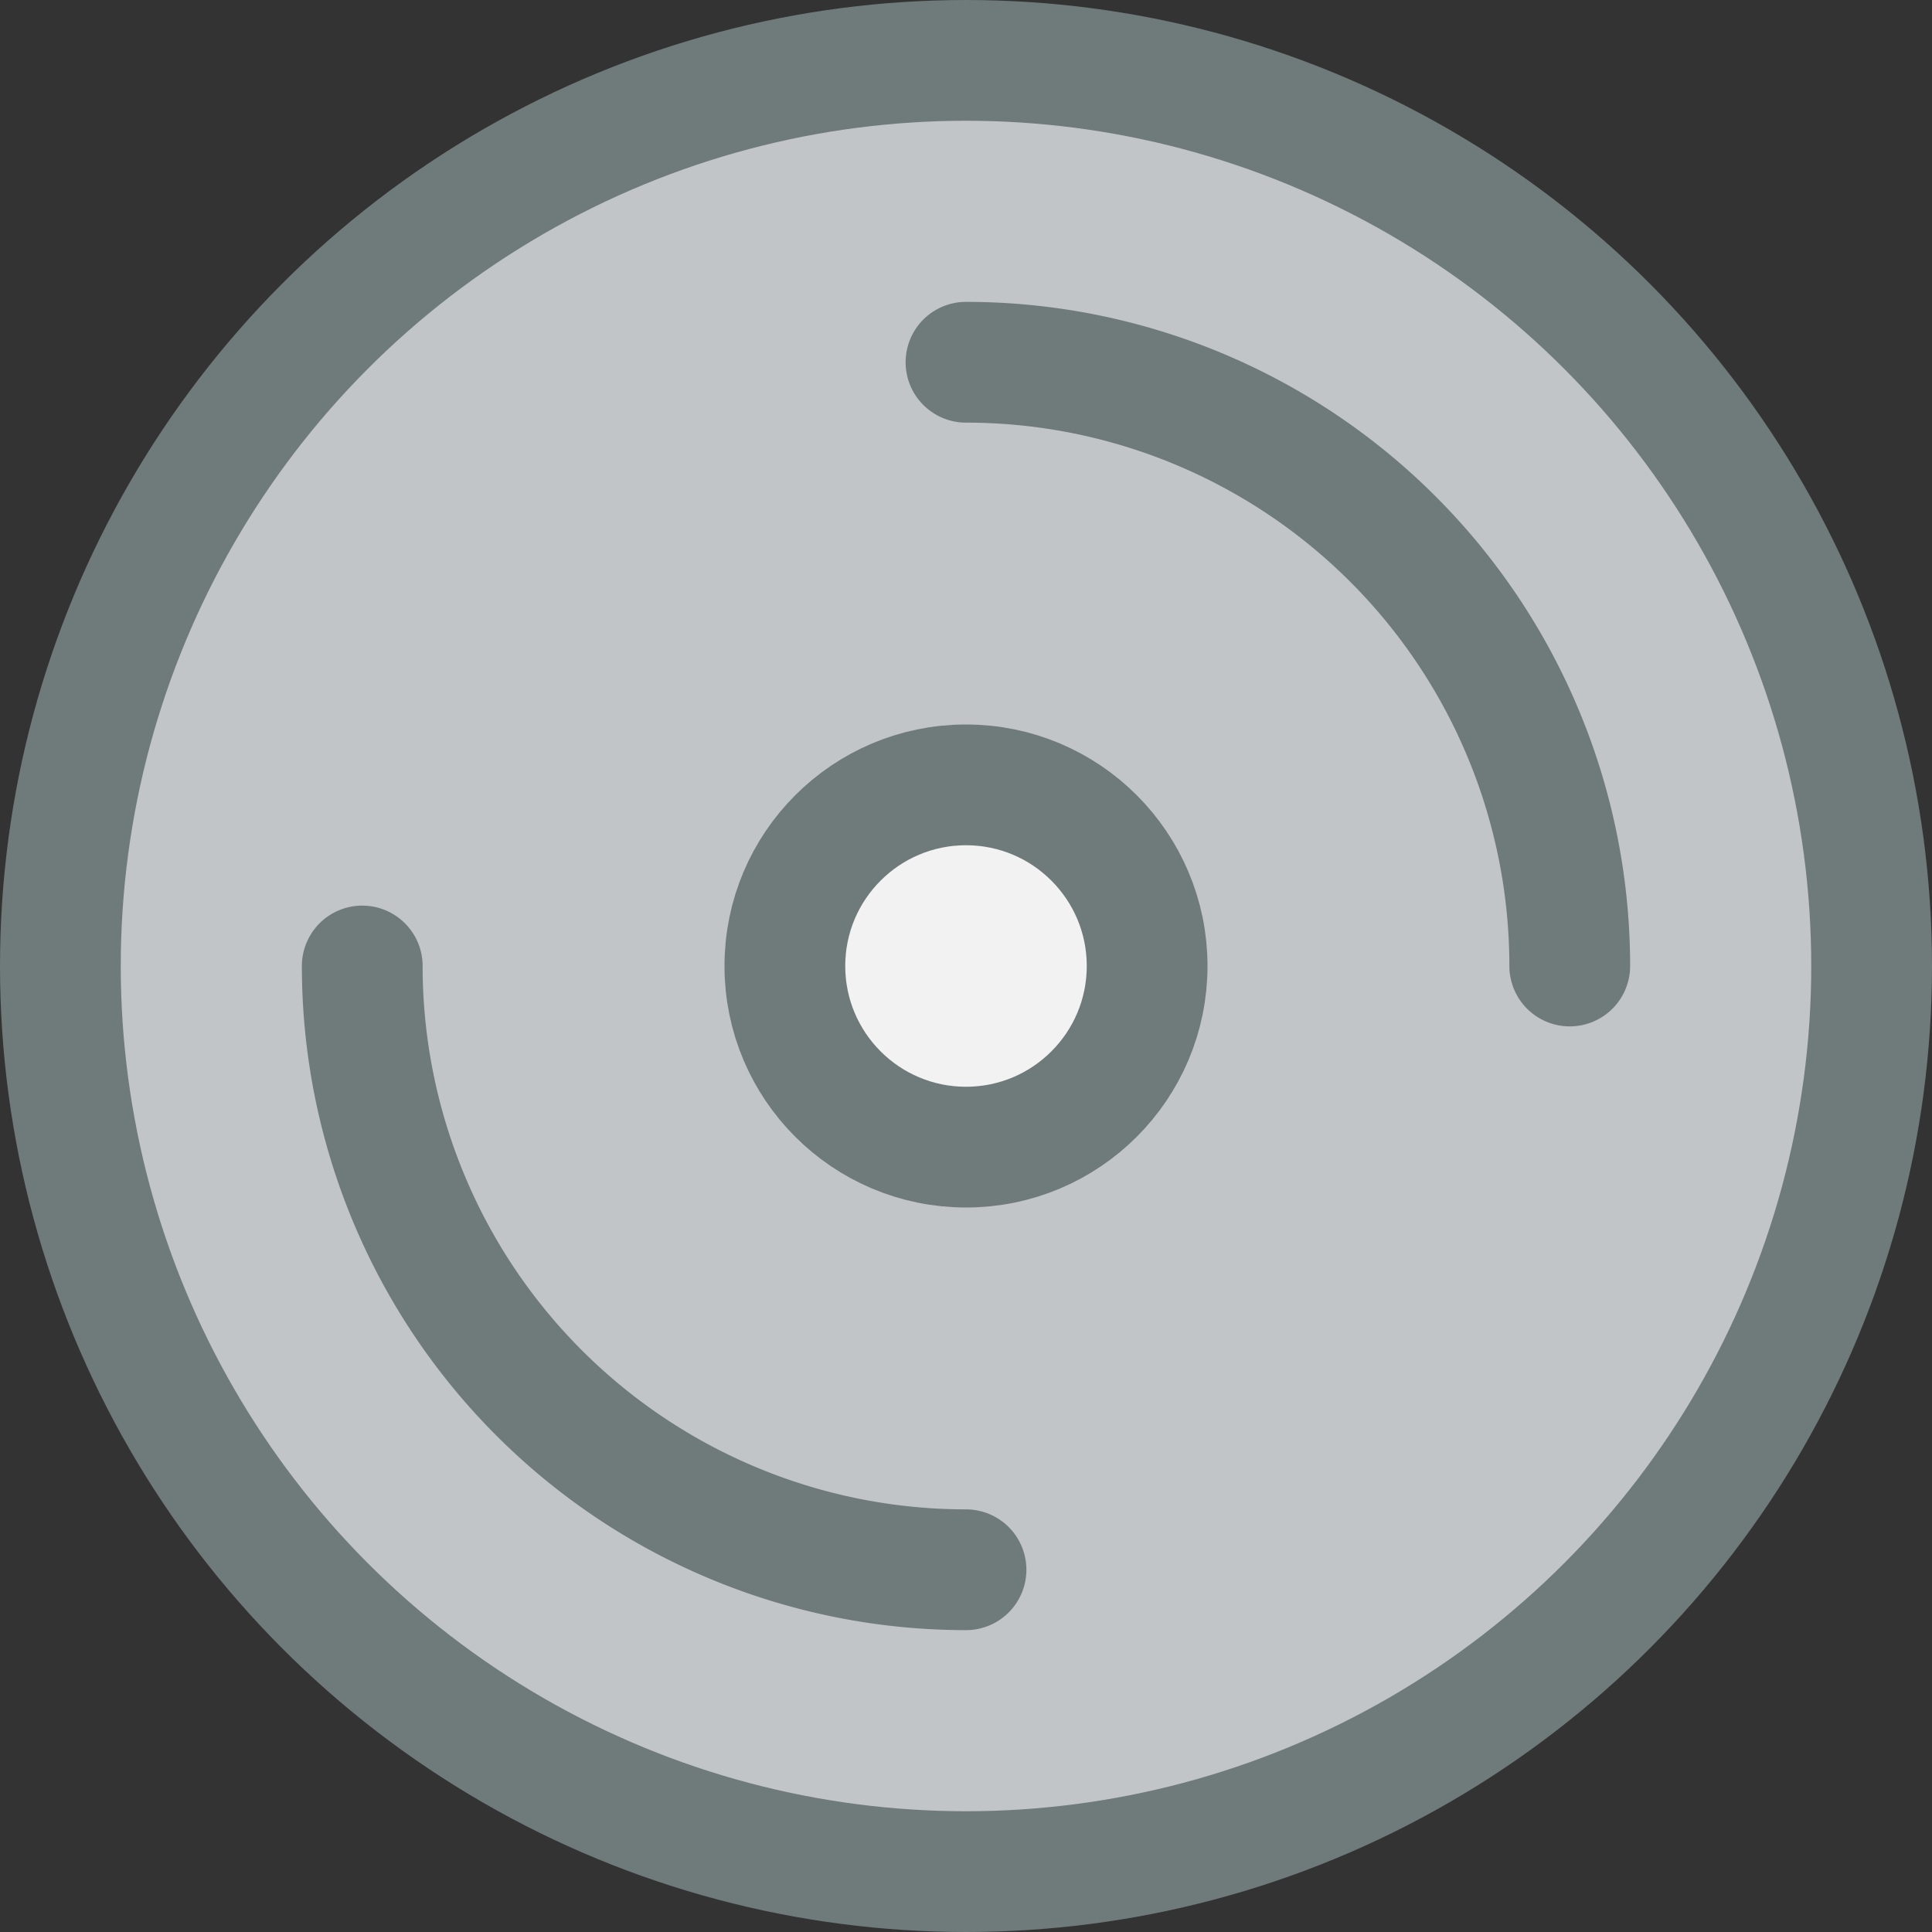 <svg xmlns="http://www.w3.org/2000/svg" viewBox="0 0 32 32"><rect x="0" y="0" width="32" height="32" fill="#333333" stroke="none"/><title>5-Cd</title><g id="_5-Cd" data-name="5-Cd"><circle cx="16" cy="16" r="3" style="fill:#f2f2f2"/><path d="M16,1A15,15,0,1,1,1,16,15.005,15.005,0,0,1,16,1Zm3,15a3,3,0,1,0-3,3A3,3,0,0,0,19,16Z" style="fill:#c1c5c8"/><circle cx="16" cy="16" r="15" style="fill:none;stroke:#6f7a7b;stroke-linecap:round;stroke-linejoin:round;stroke-width:2px"/><circle cx="16" cy="16" r="3" style="fill:none;stroke:#6f7a7b;stroke-linecap:round;stroke-linejoin:round;stroke-width:2px"/><path d="M16,26A10,10,0,0,1,6,16" style="fill:none;stroke:#6f7a7b;stroke-linecap:round;stroke-linejoin:round;stroke-width:2px"/><path d="M16,6A10,10,0,0,1,26,16" style="fill:none;stroke:#6f7a7b;stroke-linecap:round;stroke-linejoin:round;stroke-width:2px"/></g></svg>
